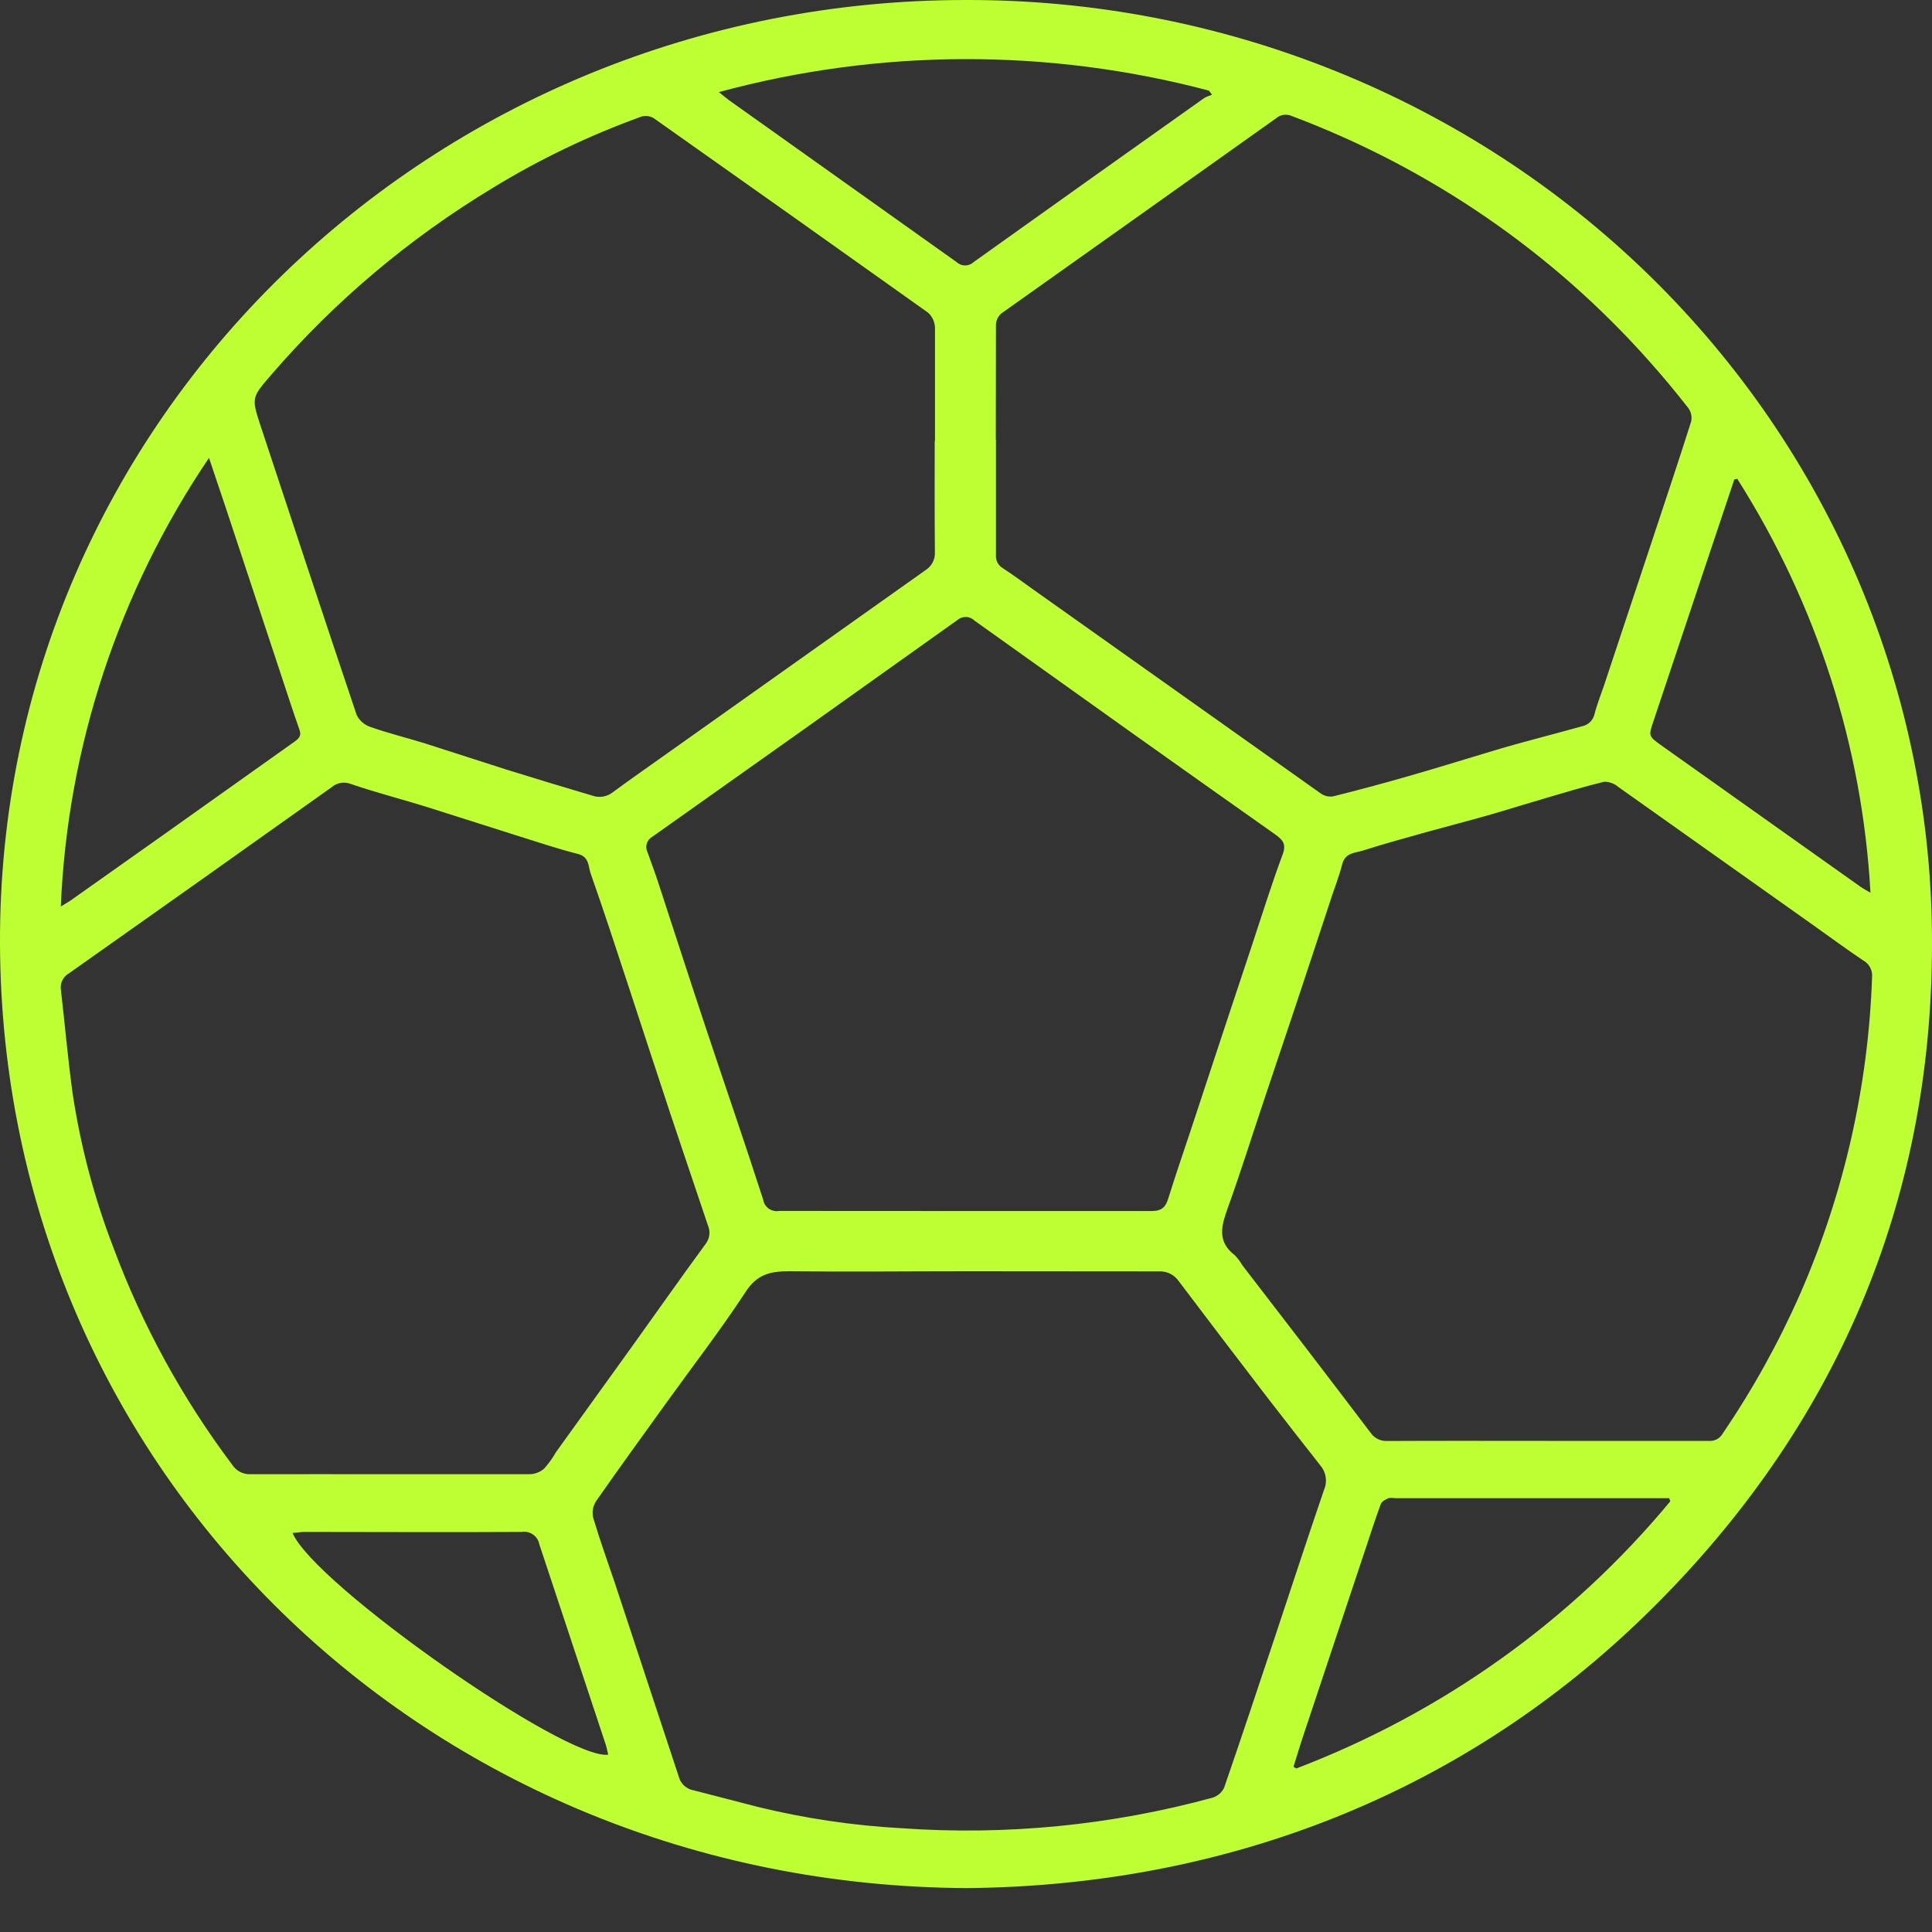 <svg width="40" height="40" viewBox="0 0 40 40" fill="none" xmlns="http://www.w3.org/2000/svg">
<rect x="0" y="0" width="40" height="40" fill="#333333" stroke="none"/>
<path d="M20.007 39.091C8.838 39.028 0.046 30.438 0 19.552C-0.046 8.666 8.974 7.43961e-05 19.993 7.43961e-05C22.621 -0.007 25.225 0.493 27.655 1.473C30.085 2.452 32.293 3.891 34.152 5.707C36.011 7.523 37.485 9.68 38.489 12.054C39.492 14.428 40.006 16.972 40 19.541C40 24.884 38.021 29.543 34.154 33.353C30.323 37.129 25.391 39.046 20.007 39.091ZM20.007 26.32C18.783 26.32 17.557 26.334 16.336 26.32C15.942 26.32 15.672 26.386 15.439 26.745C14.928 27.525 14.356 28.266 13.809 29.026C13.317 29.71 12.821 30.391 12.34 31.082C12.275 31.185 12.254 31.308 12.282 31.426C12.416 31.877 12.577 32.323 12.726 32.763C13.17 34.107 13.614 35.451 14.057 36.795C14.076 36.864 14.116 36.927 14.17 36.975C14.225 37.023 14.292 37.056 14.365 37.068C14.804 37.179 15.241 37.295 15.677 37.407C16.656 37.647 17.655 37.796 18.662 37.851C20.833 38.005 23.015 37.79 25.112 37.217C25.163 37.199 25.21 37.172 25.25 37.137C25.291 37.101 25.323 37.058 25.345 37.01C25.701 35.979 26.044 34.944 26.39 33.909C26.735 32.874 27.065 31.86 27.414 30.841C27.45 30.757 27.461 30.664 27.445 30.574C27.43 30.483 27.389 30.399 27.328 30.33C26.96 29.864 26.593 29.39 26.226 28.917C25.614 28.12 25.007 27.323 24.404 26.524C24.359 26.459 24.298 26.406 24.226 26.37C24.154 26.335 24.074 26.319 23.994 26.323C22.66 26.323 21.333 26.32 20.007 26.32ZM8.067 30.522C9.035 30.522 10.004 30.522 10.971 30.522C11.081 30.518 11.187 30.476 11.268 30.404C11.36 30.3 11.441 30.188 11.509 30.068C12.045 29.324 12.579 28.583 13.113 27.839C13.612 27.145 14.102 26.443 14.609 25.755C14.651 25.699 14.678 25.634 14.686 25.566C14.694 25.498 14.683 25.428 14.655 25.365C14.396 24.592 14.132 23.819 13.875 23.046C13.59 22.19 13.313 21.331 13.031 20.476C12.768 19.675 12.507 18.874 12.227 18.079C12.177 17.936 12.203 17.738 11.962 17.679C11.516 17.566 11.081 17.417 10.643 17.281C10.079 17.102 9.516 16.922 8.95 16.743C8.385 16.563 7.823 16.422 7.269 16.233C7.202 16.206 7.129 16.197 7.058 16.209C6.987 16.22 6.921 16.251 6.867 16.298C5.057 17.586 3.245 18.87 1.432 20.149C1.371 20.183 1.322 20.234 1.291 20.296C1.261 20.358 1.25 20.427 1.261 20.495C1.344 21.213 1.406 21.93 1.505 22.648C1.67 23.74 1.954 24.812 2.353 25.844C2.95 27.445 3.777 28.955 4.809 30.328C4.85 30.392 4.908 30.443 4.977 30.477C5.045 30.511 5.122 30.527 5.198 30.522C6.153 30.519 7.107 30.522 8.064 30.522H8.067ZM20.62 9.101C20.62 9.896 20.62 10.691 20.62 11.485C20.615 11.54 20.625 11.596 20.651 11.646C20.676 11.695 20.715 11.737 20.764 11.765C20.984 11.907 21.193 12.065 21.406 12.215C23.385 13.62 25.364 15.024 27.344 16.427C27.418 16.48 27.51 16.502 27.601 16.488C28.117 16.359 28.633 16.221 29.143 16.074C29.745 15.903 30.341 15.715 30.942 15.536C31.542 15.356 32.149 15.207 32.752 15.037C32.814 15.025 32.871 14.996 32.917 14.953C32.963 14.91 32.995 14.855 33.01 14.795C33.063 14.583 33.146 14.38 33.216 14.172L34.235 11.103C34.497 10.312 34.761 9.523 35.013 8.728C35.023 8.68 35.024 8.63 35.014 8.582C35.004 8.533 34.983 8.487 34.954 8.447C34.695 8.117 34.427 7.792 34.147 7.48C32.145 5.222 29.606 3.479 26.753 2.405C26.7 2.38 26.64 2.37 26.581 2.377C26.523 2.384 26.467 2.409 26.423 2.447C24.542 3.785 22.66 5.122 20.776 6.458C20.726 6.488 20.684 6.532 20.657 6.583C20.629 6.635 20.617 6.693 20.62 6.752C20.619 7.541 20.617 8.321 20.617 9.101H20.62ZM32.023 29.832C33.139 29.832 34.257 29.832 35.374 29.832C35.431 29.837 35.487 29.827 35.538 29.802C35.588 29.778 35.63 29.739 35.659 29.692C36.288 28.767 36.83 27.79 37.278 26.77C38.18 24.698 38.682 22.48 38.759 20.23C38.766 20.161 38.752 20.092 38.719 20.031C38.687 19.97 38.637 19.919 38.576 19.885C38.209 19.64 37.863 19.381 37.507 19.13C36.172 18.182 34.837 17.235 33.5 16.289C33.421 16.221 33.318 16.184 33.212 16.185C32.818 16.28 32.428 16.4 32.039 16.513C31.65 16.626 31.212 16.764 30.797 16.883C30.382 17.001 29.96 17.109 29.543 17.225C29.126 17.342 28.658 17.469 28.221 17.609C28.06 17.661 27.854 17.649 27.79 17.889C27.72 18.169 27.607 18.44 27.522 18.714C27.293 19.408 27.065 20.102 26.834 20.795C26.602 21.487 26.373 22.167 26.144 22.854C25.914 23.541 25.679 24.289 25.428 24.987C25.299 25.346 25.178 25.695 25.565 25.988C25.625 26.05 25.677 26.119 25.72 26.194L27.043 27.914C27.491 28.499 27.938 29.085 28.383 29.672C28.421 29.726 28.473 29.768 28.533 29.797C28.593 29.825 28.66 29.838 28.726 29.834C29.824 29.828 30.921 29.832 32.019 29.832H32.023ZM19.358 9.128C19.358 8.353 19.358 7.579 19.358 6.797C19.357 6.737 19.345 6.678 19.322 6.623C19.298 6.569 19.263 6.519 19.22 6.477C17.326 5.128 15.43 3.784 13.532 2.445C13.494 2.423 13.452 2.409 13.409 2.404C13.366 2.399 13.322 2.402 13.28 2.414C12.202 2.803 11.167 3.299 10.193 3.896C8.475 4.934 6.936 6.232 5.633 7.74C5.208 8.232 5.2 8.224 5.4 8.832C6.059 10.823 6.715 12.815 7.384 14.802C7.412 14.859 7.45 14.91 7.498 14.952C7.546 14.994 7.601 15.027 7.662 15.048C8.029 15.179 8.427 15.275 8.807 15.394C9.367 15.573 9.923 15.753 10.481 15.932C11.072 16.116 11.664 16.296 12.256 16.47C12.325 16.496 12.4 16.504 12.474 16.494C12.548 16.483 12.617 16.455 12.676 16.411C13.082 16.111 13.495 15.826 13.904 15.534C15.654 14.293 17.404 13.051 19.154 11.81C19.219 11.77 19.272 11.714 19.308 11.648C19.343 11.581 19.36 11.507 19.356 11.431C19.348 10.664 19.352 9.896 19.352 9.128H19.358ZM19.989 25.073C21.274 25.073 22.559 25.073 23.844 25.073C24.062 25.073 24.134 24.985 24.189 24.809C24.334 24.343 24.492 23.882 24.646 23.421C24.873 22.732 25.1 22.044 25.327 21.358C25.529 20.752 25.73 20.145 25.931 19.539C26.136 18.92 26.329 18.298 26.557 17.688C26.636 17.475 26.557 17.387 26.402 17.276C25.424 16.588 24.453 15.896 23.48 15.206C22.379 14.422 21.278 13.637 20.176 12.849C20.129 12.802 20.066 12.775 19.999 12.774C19.933 12.772 19.868 12.796 19.818 12.84C17.718 14.339 15.614 15.834 13.506 17.324C13.45 17.355 13.409 17.406 13.391 17.466C13.372 17.526 13.378 17.591 13.407 17.647C13.477 17.846 13.552 18.041 13.618 18.242C13.952 19.261 14.281 20.284 14.62 21.301C15.013 22.481 15.42 23.658 15.802 24.841C15.808 24.878 15.821 24.913 15.84 24.944C15.86 24.975 15.886 25.002 15.916 25.024C15.946 25.045 15.981 25.06 16.018 25.068C16.054 25.077 16.092 25.078 16.129 25.071C17.41 25.071 18.697 25.073 19.983 25.073H19.989ZM14.883 1.907C15 1.998 15.066 2.059 15.145 2.111C16.698 3.216 18.251 4.321 19.805 5.426C19.853 5.471 19.916 5.496 19.982 5.496C20.047 5.496 20.111 5.471 20.158 5.426C21.749 4.29 23.34 3.158 24.93 2.031C24.982 2.002 25.037 1.979 25.094 1.961L25.029 1.876C21.706 0.996 18.201 1.007 14.883 1.907ZM1.259 18.768C1.371 18.698 1.428 18.668 1.481 18.63L3.42 17.258L6.078 15.369C6.168 15.304 6.25 15.25 6.202 15.114C6.057 14.701 5.923 14.287 5.786 13.873C5.419 12.763 5.052 11.653 4.684 10.542C4.572 10.206 4.459 9.871 4.327 9.48C2.458 12.245 1.398 15.457 1.259 18.768ZM34.58 31.078L34.559 31.019H28.882C28.836 31.01 28.789 31.01 28.743 31.019C28.684 31.046 28.607 31.087 28.588 31.139C28.471 31.457 28.368 31.778 28.262 32.097C27.834 33.383 27.405 34.668 26.977 35.954C26.907 36.162 26.847 36.372 26.78 36.58L26.839 36.614C29.867 35.459 32.534 33.553 34.58 31.085V31.078ZM35.973 9.912L35.907 9.927L35.328 11.656C34.961 12.754 34.594 13.851 34.227 14.949C34.134 15.227 34.134 15.245 34.367 15.412L38.519 18.359C38.574 18.398 38.636 18.429 38.726 18.483C38.558 15.451 37.613 12.509 35.977 9.928L35.973 9.912ZM6.057 31.738C6.494 32.795 11.709 36.447 12.592 36.329C12.575 36.257 12.562 36.185 12.54 36.117C12.082 34.736 11.623 33.355 11.166 31.973C11.152 31.892 11.105 31.819 11.036 31.771C10.968 31.723 10.882 31.703 10.799 31.717C9.29 31.726 7.779 31.717 6.268 31.717C6.213 31.724 6.142 31.733 6.057 31.738Z" fill="#BEFF33"/>
</svg>
